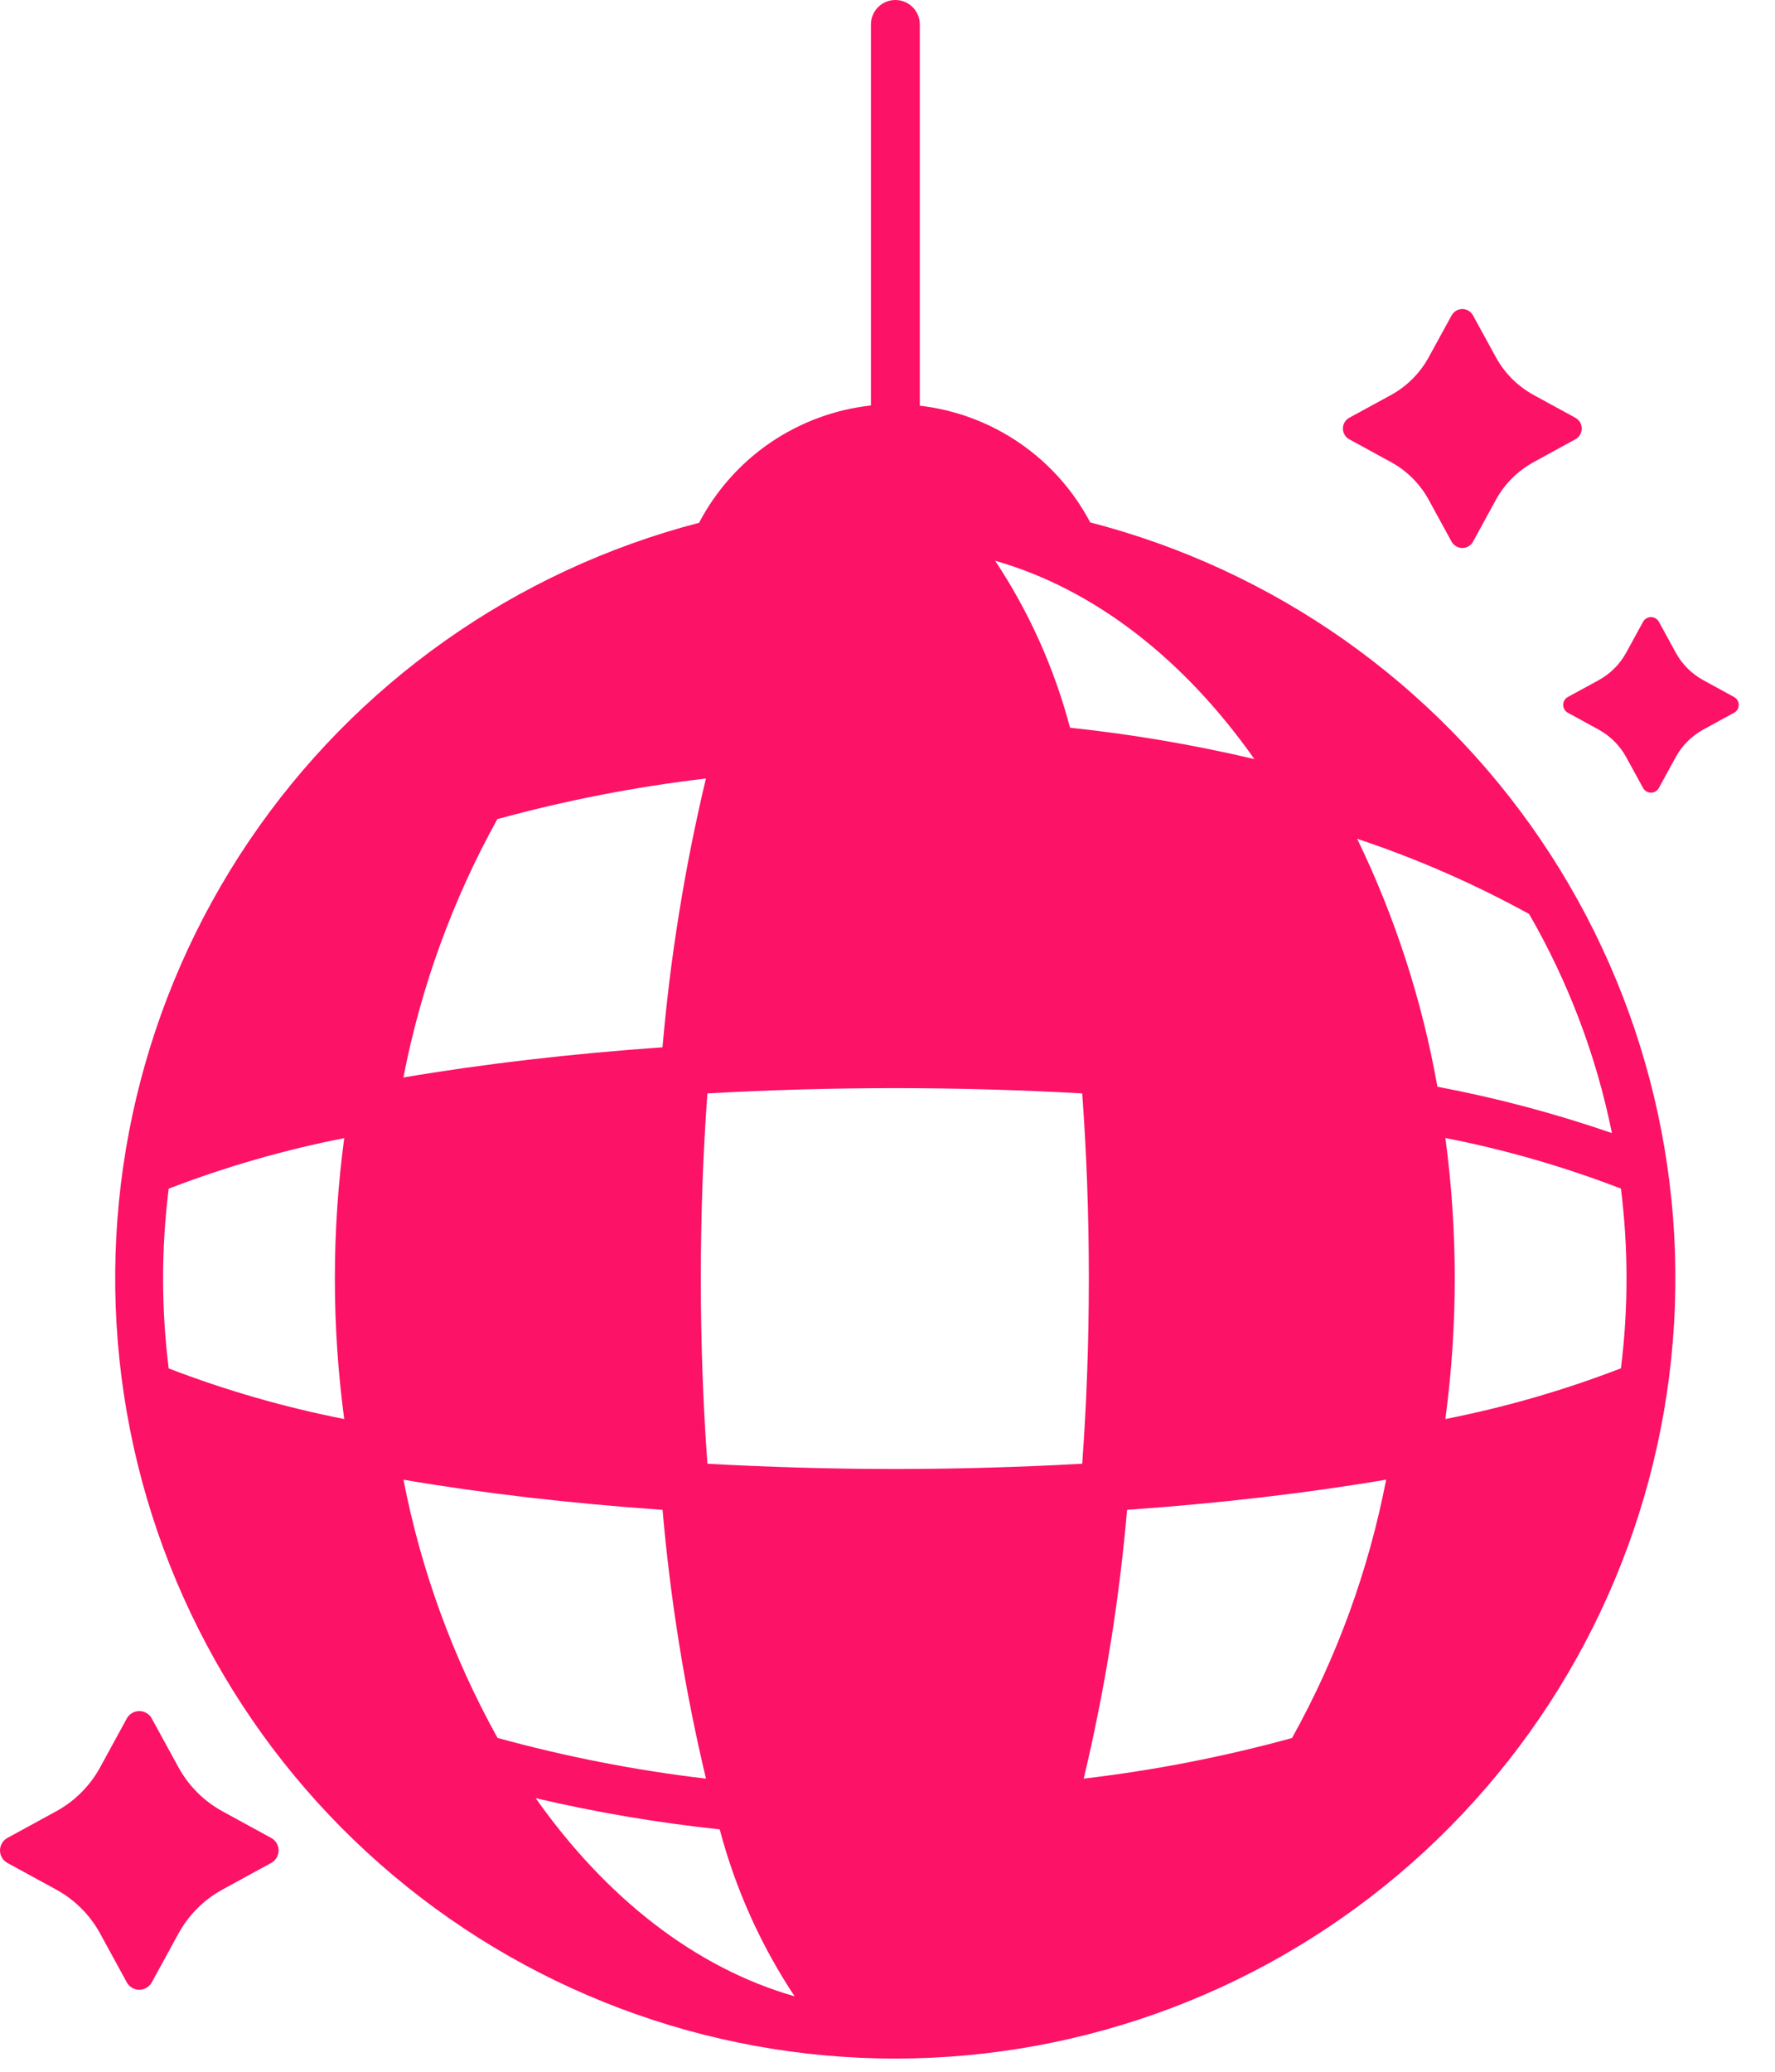 <svg width="30" height="35" viewBox="0 0 30 35" fill="none" xmlns="http://www.w3.org/2000/svg">
<path d="M27.77 10.505L27.486 11.024C27.378 11.222 27.216 11.384 27.018 11.492L26.499 11.775C26.475 11.788 26.455 11.807 26.441 11.831C26.427 11.854 26.42 11.881 26.42 11.908C26.42 11.935 26.427 11.962 26.441 11.985C26.455 12.009 26.475 12.028 26.499 12.041L27.018 12.325C27.216 12.433 27.378 12.595 27.486 12.793L27.77 13.312C27.784 13.336 27.803 13.356 27.826 13.37C27.85 13.384 27.876 13.391 27.904 13.391C27.931 13.391 27.957 13.384 27.981 13.37C28.004 13.356 28.024 13.336 28.037 13.312L28.321 12.793C28.428 12.595 28.591 12.433 28.788 12.325L29.308 12.041C29.332 12.028 29.352 12.009 29.366 11.985C29.38 11.962 29.387 11.935 29.387 11.908C29.387 11.881 29.38 11.854 29.366 11.831C29.352 11.807 29.332 11.788 29.308 11.775L28.788 11.491C28.591 11.383 28.428 11.221 28.321 11.023L28.037 10.503C28.023 10.48 28.004 10.46 27.981 10.446C27.957 10.432 27.93 10.425 27.903 10.425C27.876 10.425 27.849 10.433 27.826 10.447C27.803 10.461 27.783 10.481 27.77 10.505Z" fill="#FC1266"/>
<path d="M2.143 29.032L1.692 29.858C1.521 30.17 1.264 30.428 0.951 30.599L0.125 31.05C0.087 31.07 0.056 31.101 0.034 31.138C0.012 31.175 0 31.218 0 31.261C0 31.304 0.012 31.346 0.034 31.384C0.056 31.421 0.087 31.451 0.125 31.472L0.951 31.923C1.264 32.094 1.521 32.351 1.692 32.664L2.143 33.49C2.164 33.528 2.194 33.559 2.232 33.581C2.269 33.603 2.311 33.615 2.354 33.615C2.397 33.615 2.44 33.603 2.477 33.581C2.514 33.559 2.545 33.528 2.565 33.49L3.017 32.664C3.188 32.351 3.445 32.094 3.758 31.923L4.583 31.472C4.621 31.451 4.653 31.421 4.675 31.384C4.697 31.346 4.709 31.304 4.709 31.261C4.709 31.218 4.697 31.175 4.675 31.138C4.653 31.101 4.621 31.07 4.583 31.05L3.758 30.599C3.445 30.427 3.188 30.17 3.017 29.858L2.565 29.032C2.545 28.994 2.514 28.962 2.477 28.94C2.44 28.918 2.397 28.907 2.354 28.907C2.311 28.907 2.269 28.918 2.232 28.94C2.194 28.962 2.164 28.994 2.143 29.032Z" fill="#FC1266"/>
<path d="M24.534 5.329L24.147 6.036C24 6.304 23.78 6.525 23.512 6.672L22.804 7.058C22.771 7.076 22.744 7.103 22.726 7.134C22.707 7.166 22.697 7.203 22.697 7.24C22.697 7.277 22.707 7.313 22.726 7.345C22.744 7.377 22.771 7.403 22.804 7.421L23.512 7.808C23.78 7.954 24 8.175 24.147 8.443L24.534 9.151C24.552 9.183 24.578 9.21 24.61 9.229C24.642 9.248 24.678 9.258 24.715 9.258C24.752 9.258 24.789 9.248 24.82 9.229C24.852 9.21 24.879 9.183 24.896 9.151L25.283 8.443C25.43 8.175 25.651 7.955 25.919 7.808L26.626 7.421C26.659 7.403 26.686 7.377 26.705 7.345C26.724 7.313 26.734 7.277 26.734 7.24C26.734 7.203 26.724 7.166 26.705 7.134C26.686 7.103 26.659 7.076 26.626 7.058L25.919 6.672C25.651 6.525 25.43 6.304 25.283 6.036L24.896 5.329C24.879 5.296 24.852 5.269 24.82 5.25C24.789 5.231 24.752 5.221 24.715 5.221C24.678 5.221 24.642 5.231 24.61 5.25C24.578 5.269 24.552 5.296 24.534 5.329Z" fill="#FC1266"/>
<path d="M18.428 8.829C18.145 8.29 17.734 7.828 17.232 7.484C16.73 7.14 16.151 6.923 15.546 6.854V0.413C15.546 0.303 15.502 0.198 15.425 0.121C15.347 0.043 15.242 0 15.133 0C15.023 0 14.918 0.043 14.841 0.121C14.764 0.198 14.72 0.303 14.72 0.413V6.85C14.111 6.917 13.527 7.133 13.02 7.478C12.514 7.824 12.1 8.289 11.815 8.832C8.71 9.639 6.006 11.55 4.209 14.208C2.412 16.866 1.646 20.087 2.054 23.27C2.462 26.452 4.016 29.376 6.426 31.494C8.835 33.612 11.934 34.78 15.142 34.777C18.35 34.775 21.447 33.602 23.853 31.48C26.259 29.358 27.809 26.431 28.212 23.249C28.615 20.066 27.844 16.846 26.043 14.191C24.242 11.536 21.535 9.629 18.428 8.826L18.428 8.829ZM21.201 12.824C20.174 12.582 19.134 12.405 18.085 12.294C17.82 11.29 17.393 10.338 16.819 9.473C18.509 9.956 20.022 11.15 21.201 12.824ZM2.851 23.118C2.725 22.11 2.725 21.09 2.851 20.081C3.813 19.711 4.806 19.425 5.818 19.227C5.607 20.802 5.607 22.398 5.818 23.973C4.806 23.774 3.813 23.488 2.851 23.118ZM8.406 13.838C9.562 13.521 10.74 13.292 11.931 13.152C11.575 14.646 11.329 16.164 11.197 17.693C9.633 17.803 8.155 17.976 6.818 18.203C7.114 16.674 7.65 15.2 8.406 13.838ZM6.819 24.998C8.156 25.226 9.634 25.398 11.198 25.507C11.331 27.037 11.576 28.555 11.932 30.048C10.742 29.908 9.565 29.678 8.409 29.36C7.653 27.999 7.116 26.527 6.819 24.998ZM9.054 30.378C10.079 30.618 11.118 30.794 12.164 30.905C12.429 31.908 12.857 32.861 13.43 33.725C11.741 33.243 10.232 32.048 9.054 30.378ZM15.124 24.817C14.046 24.817 12.985 24.785 11.956 24.728C11.884 23.741 11.845 22.696 11.845 21.6C11.845 20.504 11.884 19.458 11.956 18.472C12.985 18.414 14.046 18.383 15.124 18.383C16.202 18.383 17.262 18.414 18.291 18.472C18.363 19.458 18.403 20.503 18.403 21.6C18.403 22.696 18.363 23.741 18.291 24.728C17.262 24.785 16.202 24.817 15.124 24.817ZM21.837 29.362C20.682 29.679 19.505 29.908 18.316 30.048C18.672 28.554 18.917 27.037 19.049 25.507C20.614 25.397 22.092 25.224 23.428 24.997C23.132 26.527 22.595 28 21.837 29.362ZM22.939 14.171C23.944 14.505 24.916 14.93 25.844 15.441C26.508 16.59 26.981 17.84 27.244 19.142C26.281 18.81 25.295 18.548 24.294 18.359C24.037 16.908 23.581 15.499 22.939 14.172V14.171ZM24.429 23.971C24.64 22.396 24.64 20.8 24.429 19.225C25.441 19.423 26.434 19.709 27.396 20.08C27.522 21.088 27.522 22.108 27.396 23.116C26.434 23.487 25.441 23.774 24.429 23.973V23.971Z" fill="#FC1266"/>
</svg>
